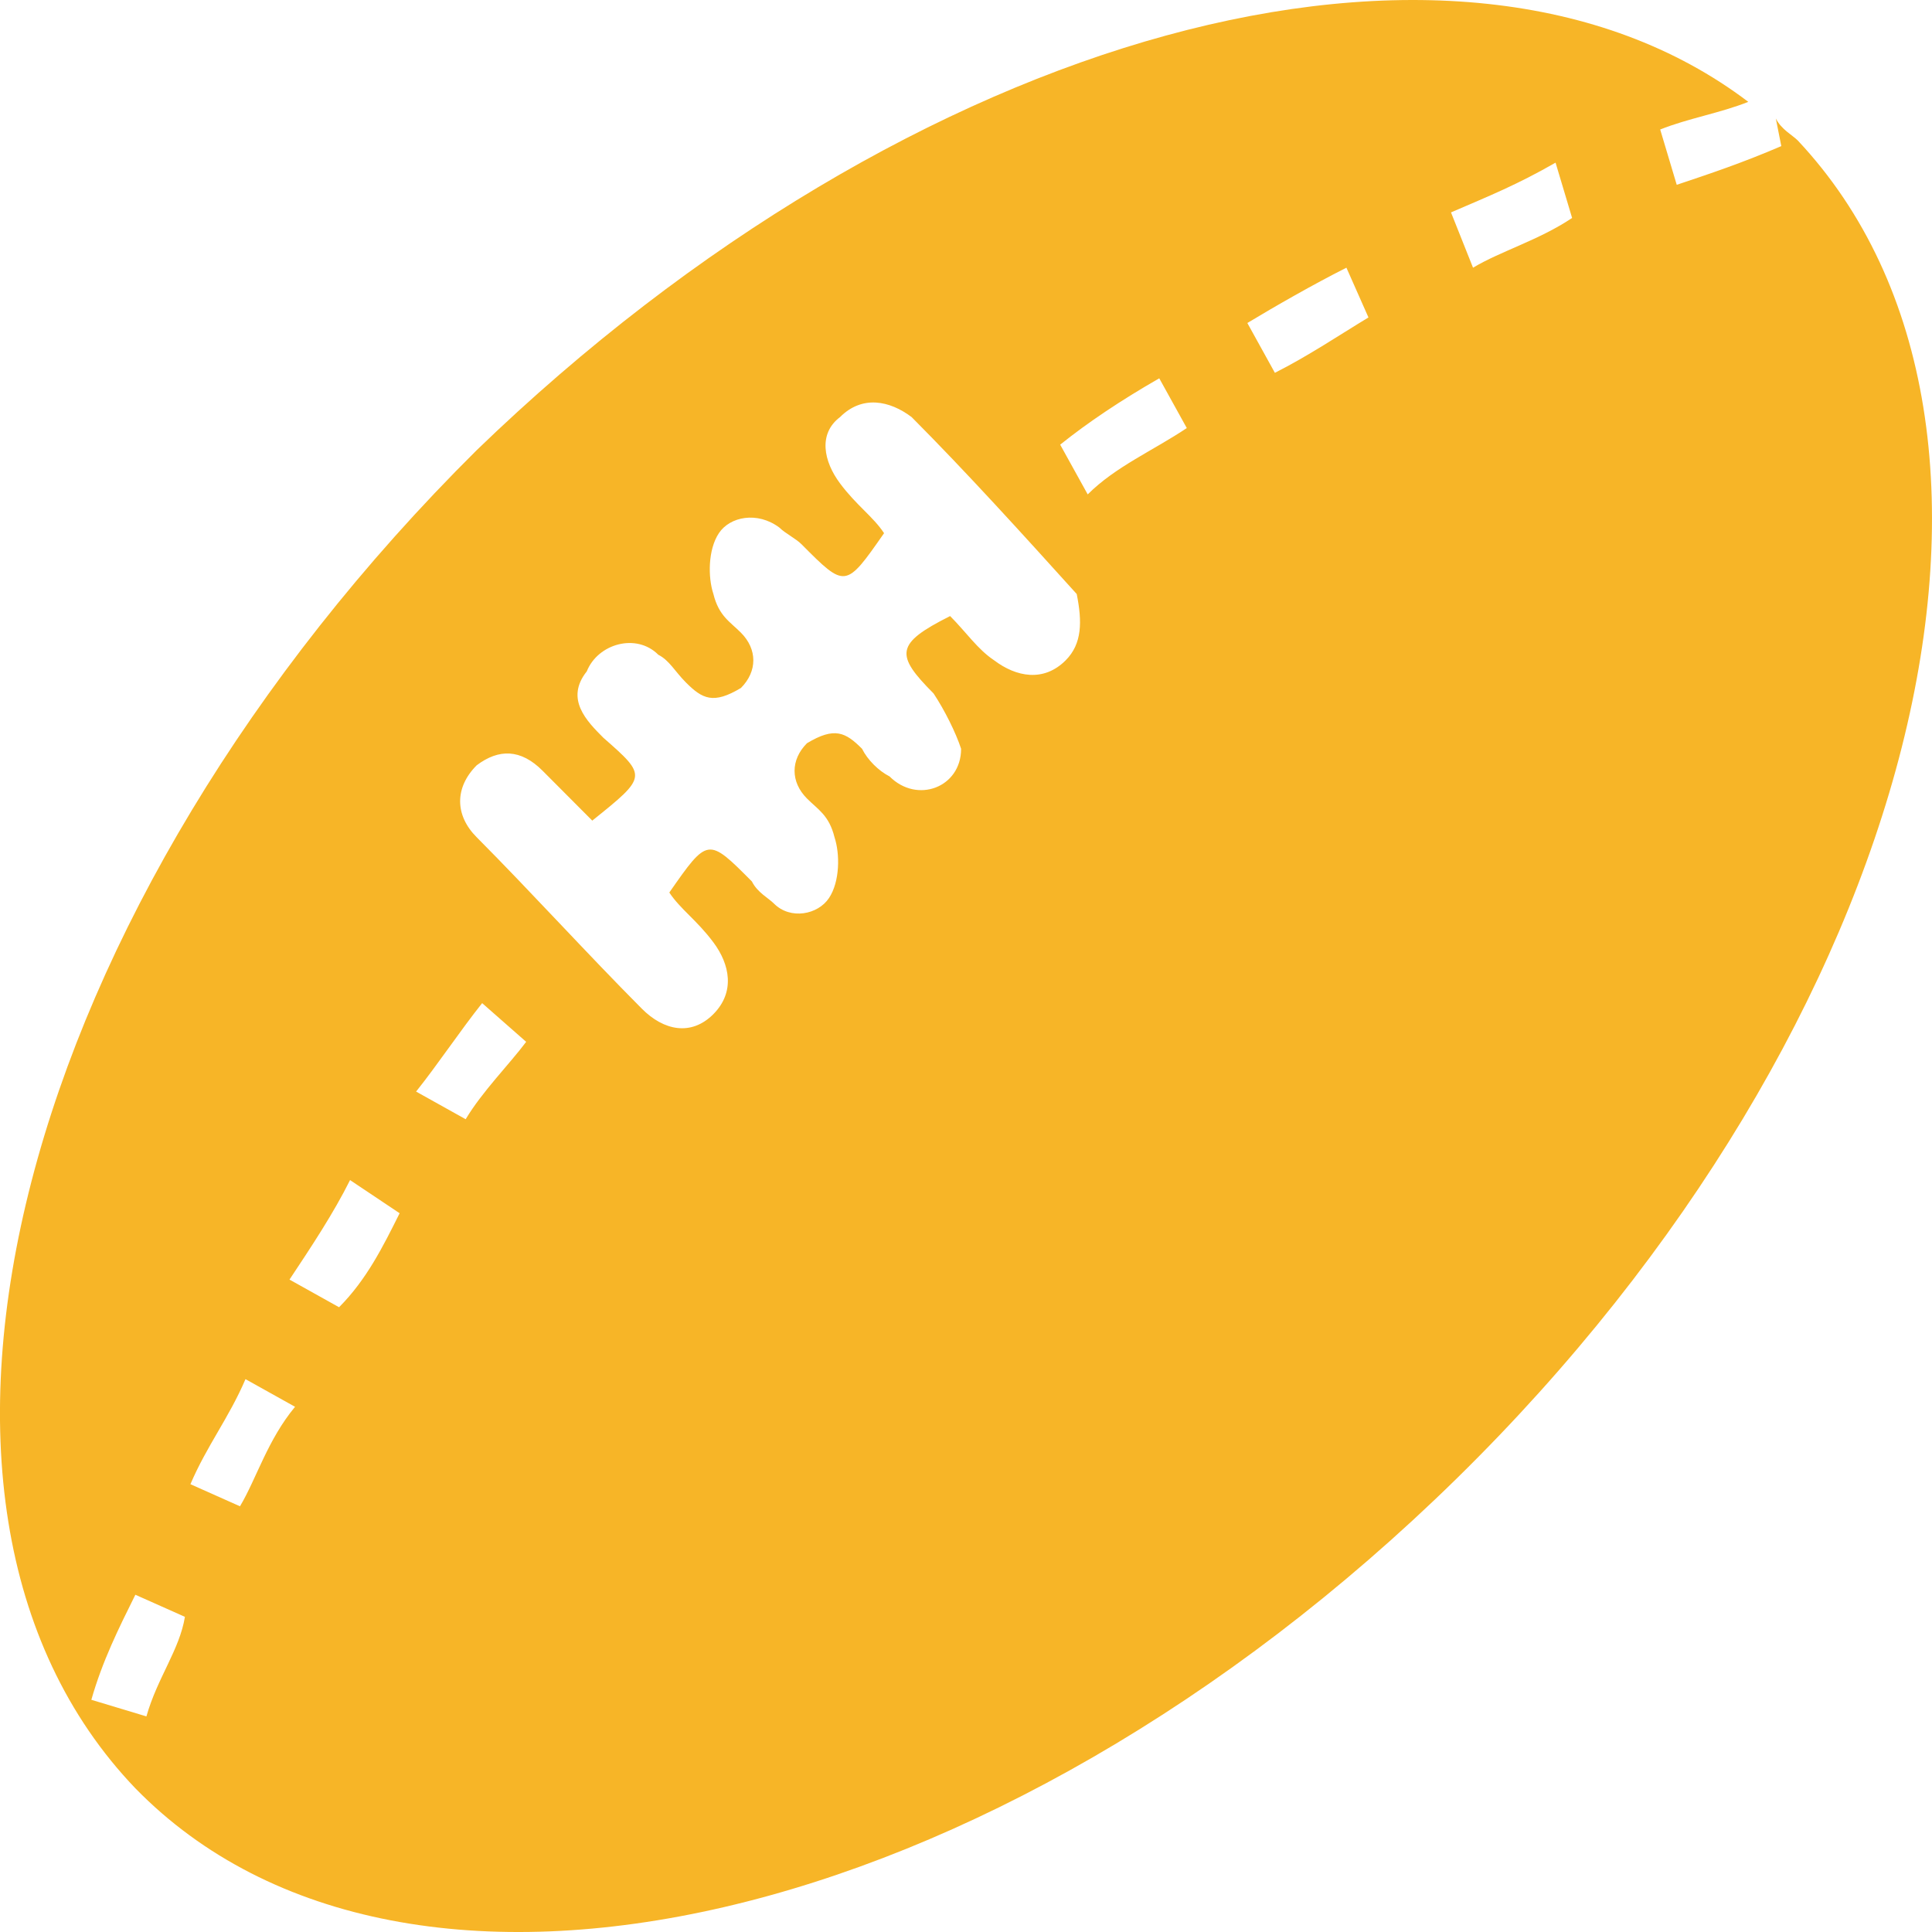 <?xml version="1.0" encoding="utf-8"?>
<!-- Generator: Adobe Illustrator 21.0.0, SVG Export Plug-In . SVG Version: 6.00 Build 0)  -->
<svg version="1.1" id="aussie-rules" xmlns="http://www.w3.org/2000/svg" xmlns:xlink="http://www.w3.org/1999/xlink" x="0px"
	 y="0px" viewBox="0 0 32 32" style="enable-background:new 0 0 32 32;" xml:space="preserve">
<path fill="#f7b527" d="M29.778,2.328c-0.091-0.092-0.274-0.183-0.365-0.366l0.091,0.458
	c-0.638,0.275-1.185,0.458-1.732,0.641l-0.274-0.916c0.456-0.183,1.003-0.275,1.459-0.458
	C24.125-1.976,15.098,0.496,7.895,7.457c-7.568,7.51-10.212,17.401-5.653,22.163
	c4.468,4.579,14.224,2.381,21.883-5.129S34.245,7.09,29.778,2.328z M2.425,28.429l-0.912-0.275
	c0.182-0.641,0.456-1.191,0.729-1.74l0.821,0.366C2.972,27.33,2.607,27.788,2.425,28.429z
	 M3.975,24.949l-0.821-0.366c0.274-0.641,0.638-1.099,0.912-1.74l0.821,0.458
	C4.431,23.85,4.248,24.491,3.975,24.949z M5.616,21.652l-0.821-0.458
	c0.365-0.549,0.729-1.099,1.003-1.648l0.821,0.549C6.345,20.645,6.072,21.194,5.616,21.652z
	 M7.713,18.538l-0.821-0.458c0.365-0.458,0.729-1.007,1.094-1.465l0.729,0.641
	C8.442,17.622,7.986,18.08,7.713,18.538z M17.651,10.937c-0.365,0.366-0.821,0.275-1.185,0
	c-0.274-0.183-0.456-0.458-0.729-0.733c-0.912,0.458-0.912,0.641-0.274,1.282
	c0.182,0.275,0.365,0.641,0.456,0.916c0,0.641-0.729,0.916-1.185,0.458
	c-0.182-0.092-0.365-0.275-0.456-0.458c-0.274-0.275-0.456-0.366-0.912-0.092
	c-0.274,0.275-0.274,0.641,0,0.916c0.182,0.183,0.365,0.275,0.456,0.641
	c0.091,0.275,0.091,0.733-0.091,1.007c-0.182,0.275-0.638,0.366-0.912,0.092
	c-0.091-0.092-0.274-0.183-0.365-0.366c-0.729-0.733-0.729-0.733-1.368,0.183
	c0.182,0.275,0.456,0.458,0.729,0.824c0.274,0.366,0.365,0.824,0,1.191
	c-0.365,0.366-0.821,0.275-1.185-0.092c-0.912-0.916-1.824-1.923-2.735-2.839
	c-0.365-0.366-0.365-0.824,0-1.191c0.365-0.275,0.729-0.275,1.094,0.092
	c0.182,0.183,0.456,0.458,0.821,0.824c0.912-0.733,0.912-0.733,0.182-1.374
	C9.719,11.944,9.354,11.578,9.719,11.12c0.182-0.458,0.821-0.641,1.185-0.275
	c0.182,0.092,0.274,0.275,0.456,0.458c0.274,0.275,0.456,0.366,0.912,0.092
	c0.274-0.275,0.274-0.641,0-0.916c-0.182-0.183-0.365-0.275-0.456-0.641
	c-0.091-0.275-0.091-0.733,0.091-1.007c0.182-0.275,0.638-0.366,1.003-0.092
	c0.091,0.092,0.274,0.183,0.365,0.275c0.729,0.733,0.729,0.733,1.368-0.183
	c-0.182-0.275-0.456-0.458-0.729-0.824c-0.274-0.366-0.365-0.824,0-1.099
	c0.365-0.366,0.821-0.275,1.185,0c0.912,0.916,1.824,1.923,2.735,2.931
	C17.925,10.296,17.925,10.662,17.651,10.937z M18.016,8.189l-0.456-0.824
	c0.456-0.366,1.003-0.733,1.641-1.099l0.456,0.824C19.11,7.457,18.472,7.731,18.016,8.189z
	 M21.116,6.175L20.66,5.35c0.456-0.275,1.094-0.641,1.641-0.916l0.365,0.824
	C22.21,5.533,21.663,5.9,21.116,6.175z M24.398,4.434l-0.365-0.916
	c0.638-0.275,1.094-0.458,1.732-0.824l0.274,0.916C25.492,3.977,24.854,4.16,24.398,4.434z"/>
</svg>
